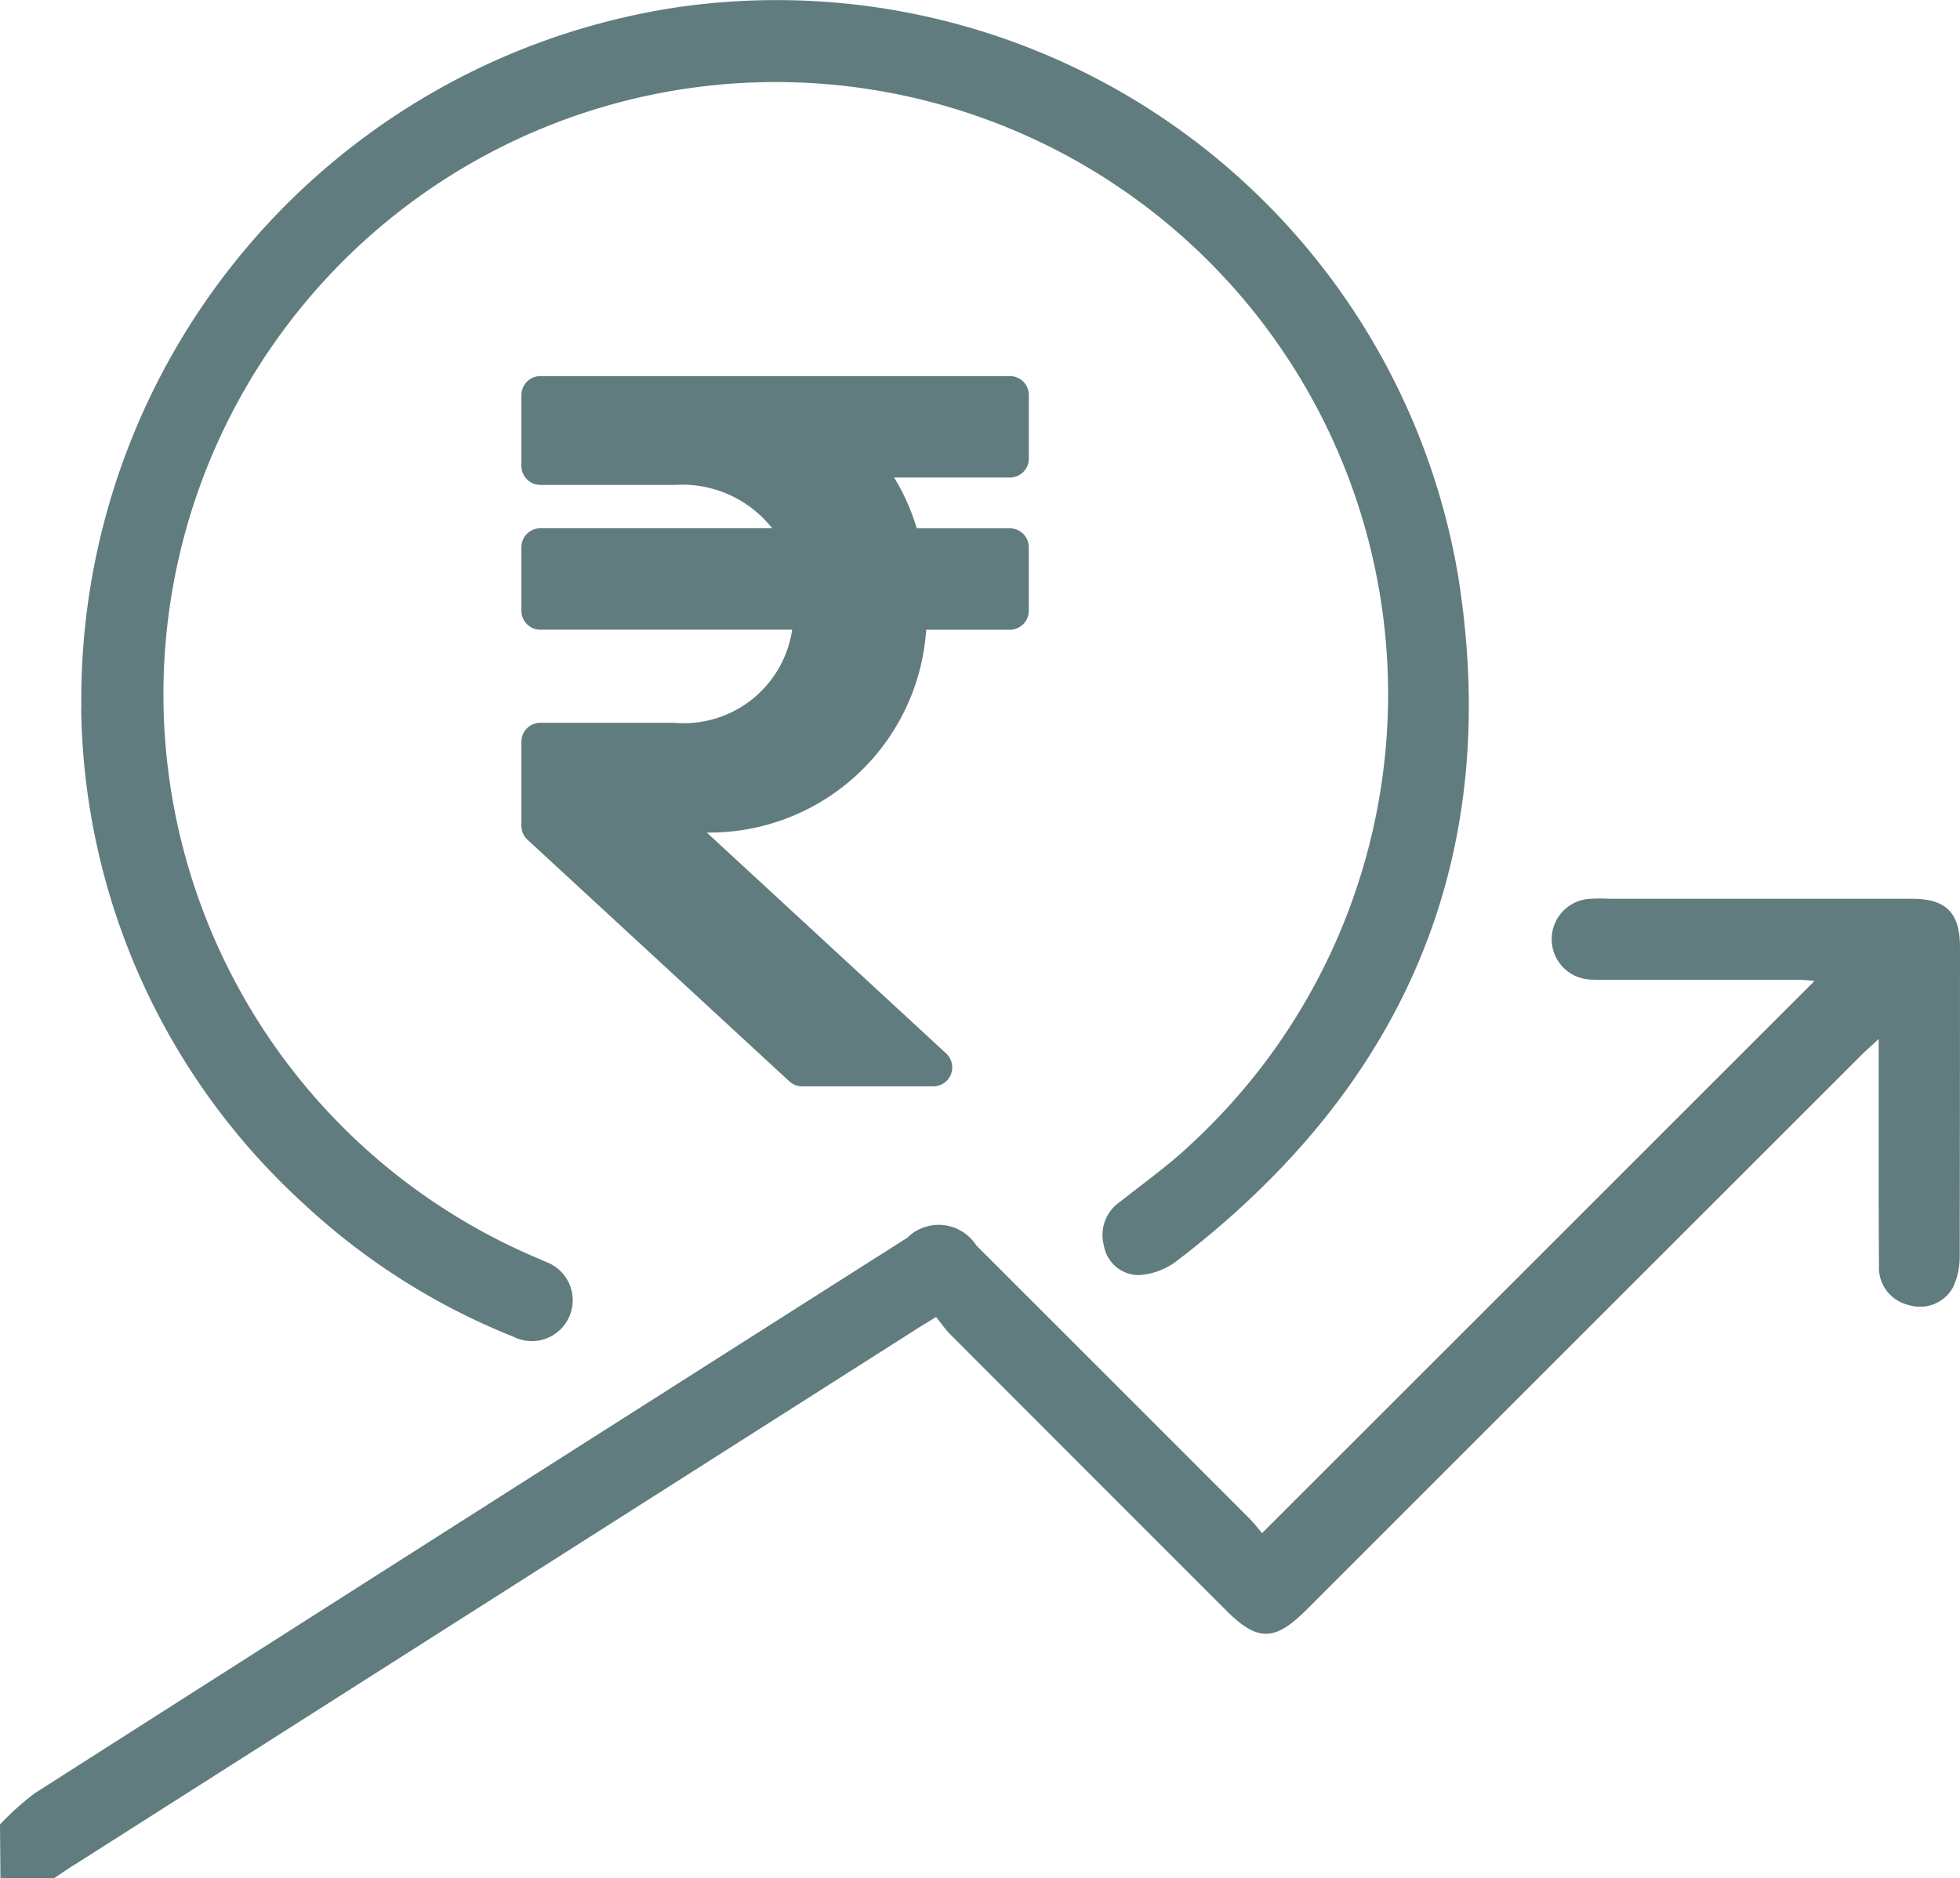 <svg xmlns="http://www.w3.org/2000/svg" width="226.943" height="217.527" viewBox="0 0 226.943 217.527">
  <g id="revenue" transform="translate(0 0)">
    <path id="Path_61" data-name="Path 61" d="M191.009,254.7a32.485,32.485,0,0,1,4.026-3.615q50.479-32.215,101.025-64.333a5.173,5.173,0,0,1,7.985.881q15.825,15.82,31.644,31.649c.571.576,1.065,1.229,1.452,1.684l63.966-63.956c-.532-.039-1.152-.126-1.766-.126H377.181c-.663,0-1.331,0-1.994-.034a4.68,4.68,0,0,1,0-9.354c.968-.073,1.936,0,2.9,0H412.45c3.871,0,5.5,1.641,5.5,5.526q0,17.951-.029,35.893a8.362,8.362,0,0,1-.784,3.591,4.356,4.356,0,0,1-5.13,2.037,4.442,4.442,0,0,1-3.436-4.578c-.053-7.743-.029-15.486-.034-23.267v-2.971c-.968.915-1.6,1.452-2.187,2.052q-32.045,32.031-64.087,64.077c-3.673,3.668-5.657,3.683-9.282.058q-15.97-15.97-31.939-31.968c-.571-.571-1.031-1.258-1.645-2.013-.939.576-1.611.968-2.274,1.4l-97.5,62.044c-.8.484-1.573,1.04-2.362,1.558h-6.2Z" transform="translate(-191.009 -43.402)" fill="#617c7e"/>
    <path id="Path_62" data-name="Path 62" d="M192.963,207.95a81.077,81.077,0,0,1,68.684-81.106,80.037,80.037,0,0,1,90.7,65.621c5.323,32.849-6.19,59.383-32.544,79.529a8.061,8.061,0,0,1-4.394,1.641,4.118,4.118,0,0,1-4.06-3.475,4.646,4.646,0,0,1,1.936-5.052c2.763-2.207,5.686-4.259,8.227-6.7a70.9,70.9,0,1,0-76.659,12.863c.6.266,1.22.523,1.82.8a4.733,4.733,0,1,1-3.654,8.711,78.031,78.031,0,0,1-24.2-15.311,78.933,78.933,0,0,1-25.871-57.481" transform="translate(-183.546 -125.956)" fill="#617c7e"/>
    <path id="Icon_awesome-rupee-sign" data-name="Icon awesome-rupee-sign" d="M56.557,14a2.2,2.2,0,0,0,2.2-2.2V4.452a2.2,2.2,0,0,0-2.2-2.2H2.2A2.2,2.2,0,0,0,0,4.452v8.2a2.2,2.2,0,0,0,2.2,2.2h15.66a13.245,13.245,0,0,1,11.174,5.023H2.2a2.2,2.2,0,0,0-2.2,2.2v7.346a2.2,2.2,0,0,0,2.2,2.2H31.354A12.689,12.689,0,0,1,17.625,42.4H2.2a2.2,2.2,0,0,0-2.2,2.2V54.33a2.2,2.2,0,0,0,.712,1.621L31.02,83.927a2.2,2.2,0,0,0,1.5.586H47.672a2.2,2.2,0,0,0,1.5-3.823l-27.7-25.571a25.164,25.164,0,0,0,25.4-23.49h9.679a2.2,2.2,0,0,0,2.2-2.2V22.081a2.2,2.2,0,0,0-2.2-2.2H45.78A25.164,25.164,0,0,0,43.162,14Z" transform="translate(60.37 41.306)" fill="#617c7e"/>
  </g>
</svg>
